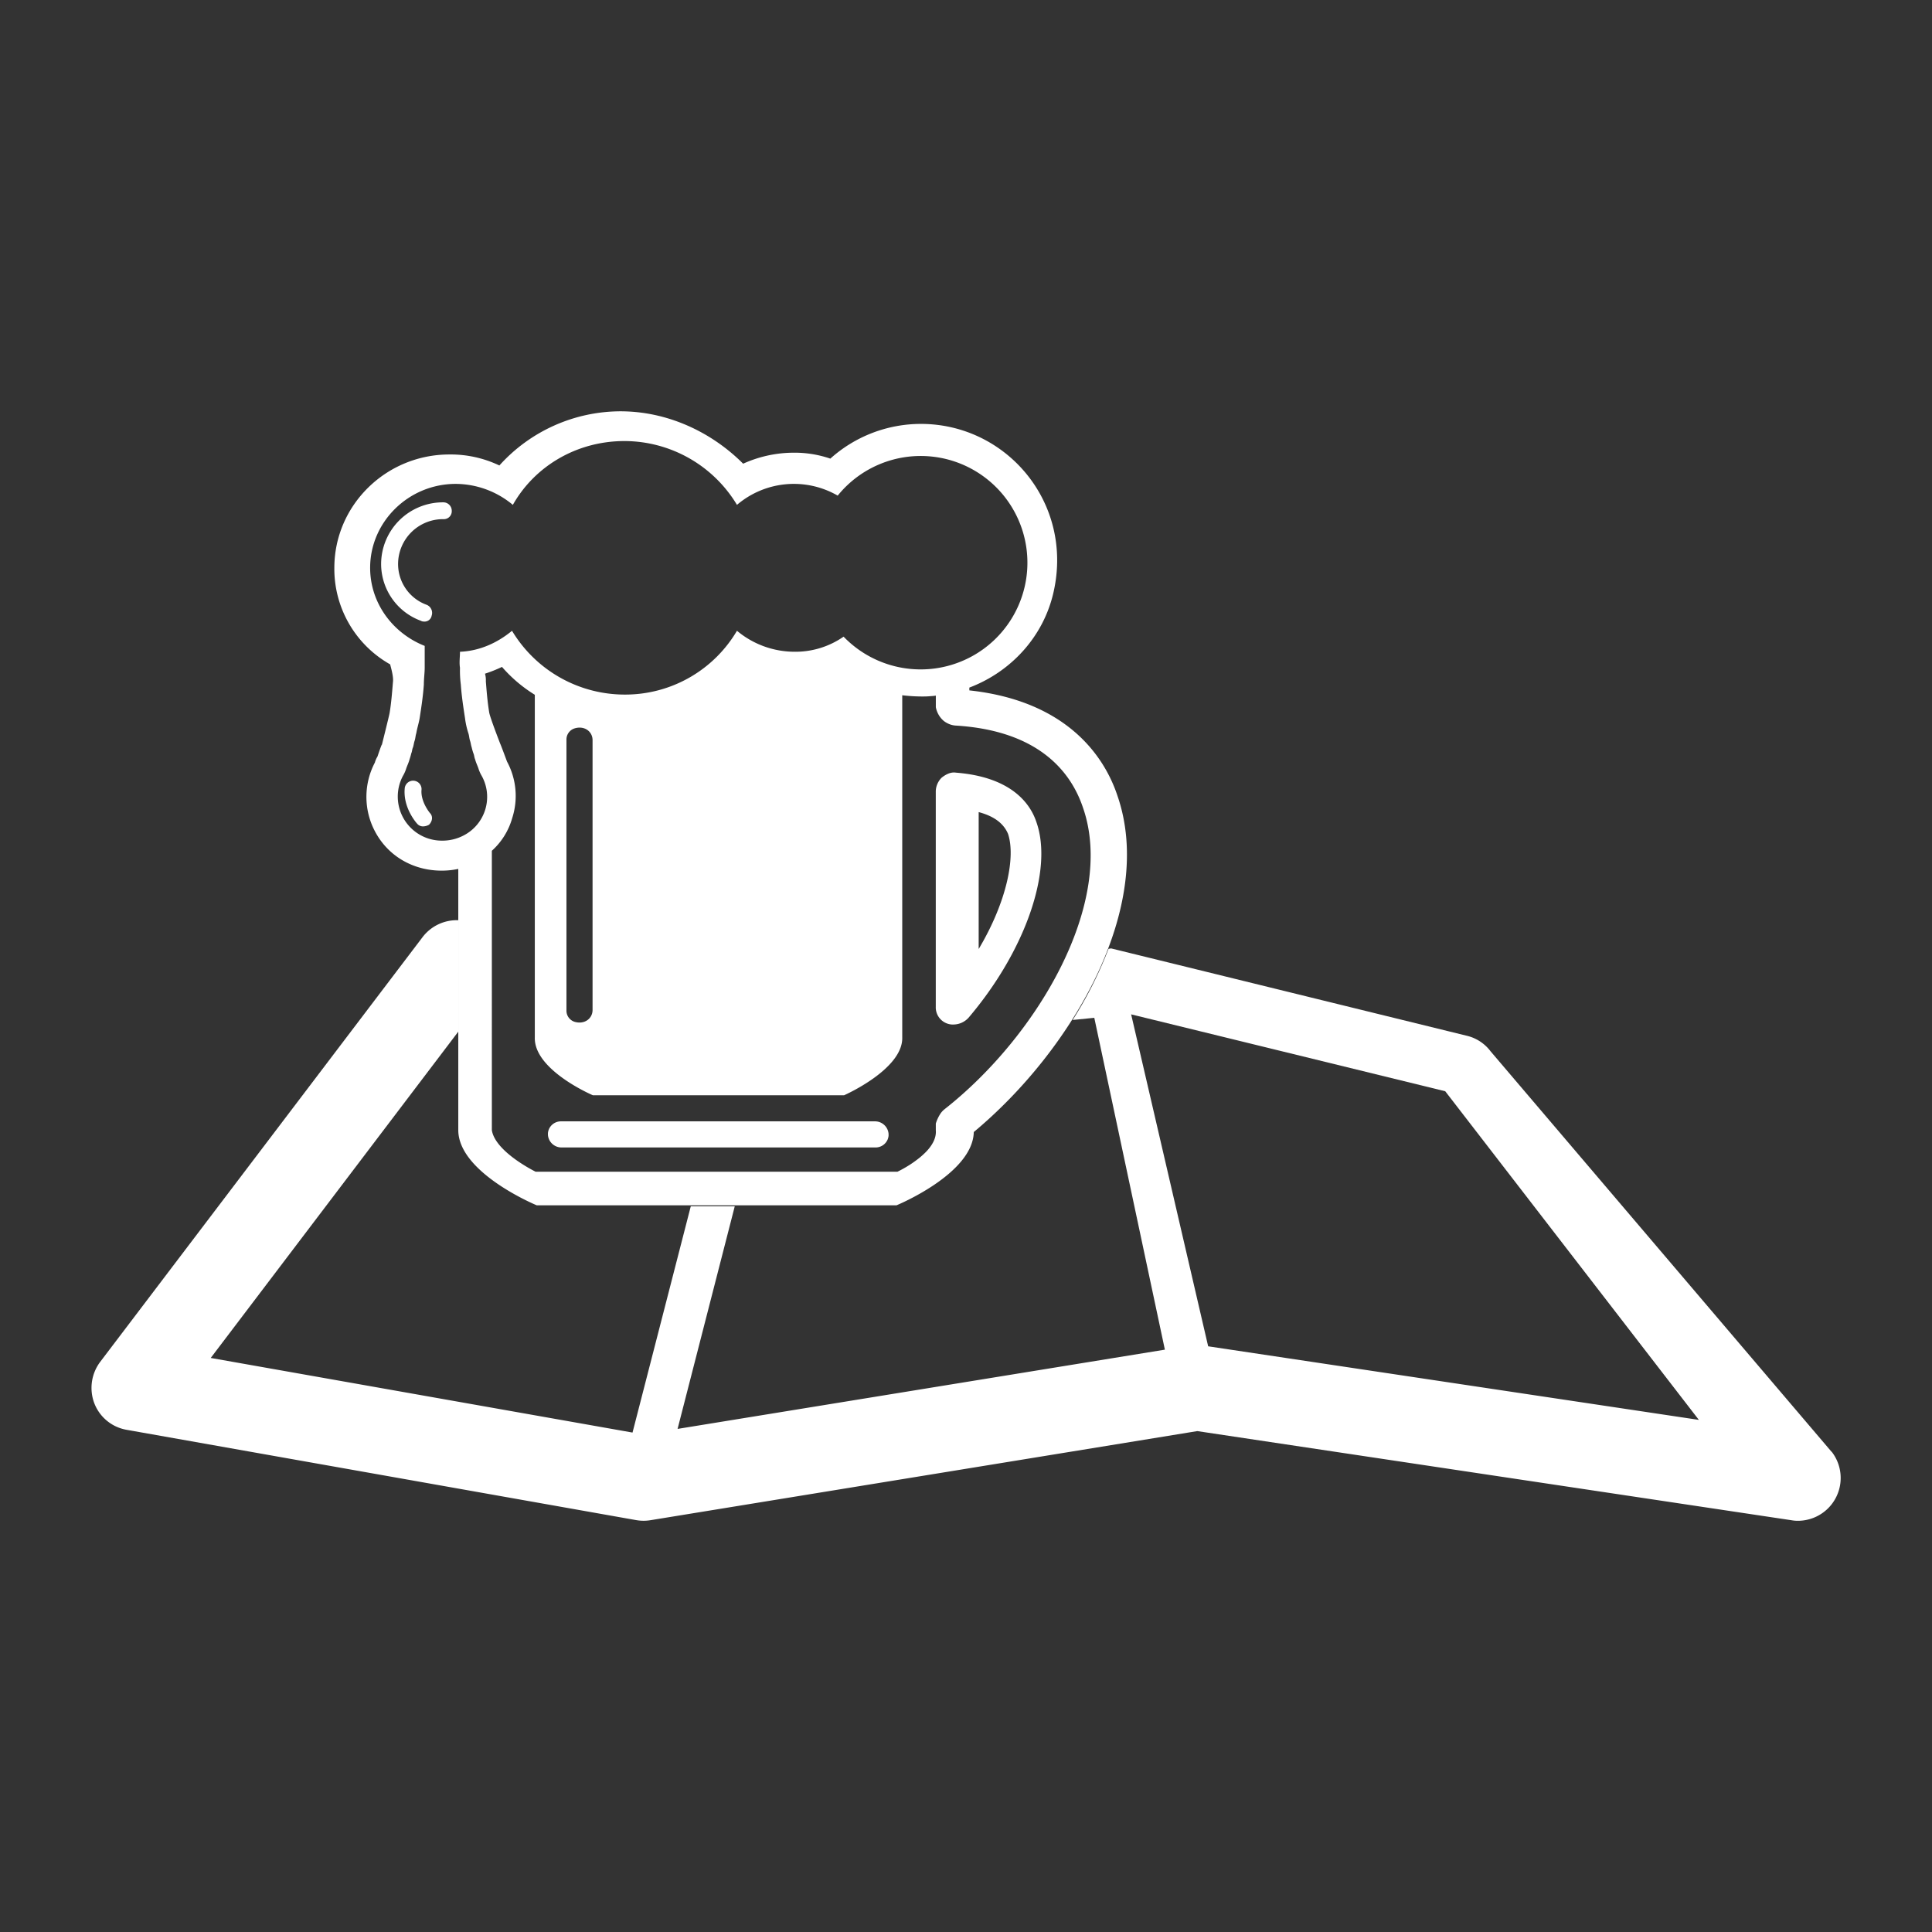 <svg id="Layer_1" data-name="Layer 1" xmlns="http://www.w3.org/2000/svg" viewBox="0 0 1024 1024"><rect x="0" y="0" width="1024" height="1024" fill="#333333" stroke="none"/><defs><style>.cls-1{fill:#fff;}.cls-2{fill:none;}</style></defs><title>logo-stroke-white</title><path class="cls-1" d="M970.76,769.47,790,557.17a22.15,22.15,0,0,0-12.78-8.25L588.93,502.68l-1.39.21a212.6,212.6,0,0,1-19,37.71L580,539.46l37.41,175.89-258.28,42,30.31-118H366.13L335.25,759.29,111.69,719.74l131.25-173v-59A22.77,22.77,0,0,0,224,496.66L53.09,721.84a23,23,0,0,0-3.07,22,22.48,22.48,0,0,0,17.16,14L337,805.66a22.71,22.71,0,0,0,7.68.09l289.91-47.24,314.89,47.24a18.44,18.44,0,0,0,3.37.3,22.69,22.69,0,0,0,18-36.58Zm-330.41-55.9L599.53,537.63,766,578.38,900.43,752.57Z"/><path class="cls-2" d="M506.37,384.61a11.11,11.11,0,0,1-4.57-1.4,10.47,10.47,0,0,1-1.54-1,11.56,11.56,0,0,1-1.5-1.47,12.82,12.82,0,0,1-2.78-5.87V368.7c-1.08.15-2.28.26-3.55.34s-2.61.11-3.95.11a89.55,89.55,0,0,1-10.3-.65V549.84c.48,16.91-30.8,30.66-30.8,30.66H314.18s-31.28-13.3-30.75-30.66V368.22A75.37,75.37,0,0,1,266,353.45a76.24,76.24,0,0,1-9,3.59,12.34,12.34,0,0,1,.45,4c.45,5.84.9,11.22,1.79,16.61.45,2.69,5.8,16.44,5.8,16.44.45.91,3.64,9.55,3.64,9.55a38.26,38.26,0,0,1,2.72,30,36.78,36.78,0,0,1-10.77,17.26V599.06c1.86,11.57,23.21,22,23.21,22H475.67a62.4,62.4,0,0,0,5.79-3.21c.6-.37,1.22-.77,1.85-1.2,1.27-.85,2.59-1.8,3.88-2.84.91-.74,1.8-1.52,2.65-2.33.69-.67,1.36-1.36,2-2.07,2.67-3.09,4.49-6.61,4.17-10.33V595.5a20.72,20.72,0,0,1,2.45-5.21,10.73,10.73,0,0,1,2.16-2.35C550.42,548.78,591.35,478,574,428.21,567.77,409.52,550.86,387.27,506.37,384.61ZM471,601.85c0,.06,0,.13,0,.19a7.37,7.37,0,0,1-.2,1,4.89,4.89,0,0,1-.21.68.56.56,0,0,1,0,.12,1,1,0,0,1,0,.1,6.55,6.55,0,0,1-6.14,4.24h-167a6.85,6.85,0,0,1-6.83-5.55,9.6,9.6,0,0,1-.11-1v-.31c0-.19,0-.39,0-.6,0-.06,0-.12,0-.18a7.32,7.32,0,0,1,.19-1,5.68,5.68,0,0,1,.22-.7l0-.11,0-.09a6.56,6.56,0,0,1,6.14-4.25H464a6.87,6.87,0,0,1,6.83,5.56A7.46,7.46,0,0,1,471,601c0,.1,0,.2,0,.3S471,601.65,471,601.85Zm42.38-62.41a10.93,10.93,0,0,1-7.56,3.56,8.75,8.75,0,0,1-3.56-.44,9.08,9.08,0,0,1-6.23-8.9V419.31a10.5,10.5,0,0,1,3.11-7.12c2.23-1.78,4.9-3.11,7.57-2.67,28.47,2.23,39.15,15.57,42.71,26.25C558.27,461.13,543.59,503.85,513.33,539.44Z"/><path class="cls-2" d="M518.72,430.43V503c15.12-25.36,19.57-48.95,15.57-61C532.07,436.66,527.17,432.66,518.72,430.43Z"/><path class="cls-2" d="M297.38,594.34H297a6.56,6.56,0,0,0-6.14,4.25A6.93,6.93,0,0,1,297.38,594.34Z"/><path class="cls-2" d="M290.38,601.58a9.6,9.6,0,0,0,.11,1,6.85,6.85,0,0,0,6.83,5.55h.33A7.21,7.21,0,0,1,290.38,601.58Z"/><path class="cls-2" d="M471,601a7.46,7.46,0,0,0-.1-1.05,6.87,6.87,0,0,0-6.83-5.56h-.33A7.2,7.2,0,0,1,471,601Z"/><path class="cls-2" d="M304.49,386a6.16,6.16,0,0,0-4.26,5.92h0A6.16,6.16,0,0,1,304.49,386Z"/><path class="cls-2" d="M300.23,535.64h0a6.17,6.17,0,0,0,4.26,5.92A6.18,6.18,0,0,1,300.23,535.64Z"/><path class="cls-2" d="M253.57,407.3c-.44-1.34-1.33-3.12-1.78-4.9-.44-.89-.44-2.22-.89-3.11a30.54,30.54,0,0,1-.89-3.12c-.44-1.33-.44-2.22-.89-3.56s-.44-2.66-.89-4a42.63,42.63,0,0,1-1.78-8c-.89-5.78-1.78-11.57-2.22-17.8a57.27,57.27,0,0,1-.44-8.89c-.45-2.67,0-5.79,0-8.46,10.67-.44,20-4.89,27.58-11.12A69.72,69.72,0,0,0,331,368.14a68.76,68.76,0,0,0,59.62-33.81,47.64,47.64,0,0,0,30.26,11.12,44.69,44.69,0,0,0,26.25-8,56.57,56.57,0,1,0,43.56-95.6A56.13,56.13,0,0,0,444,262.69a46.47,46.47,0,0,0-53.39,4.9A69.73,69.73,0,0,0,331,233.77c-25.36,0-47.61,13.35-59.17,33.82a47.59,47.59,0,0,0-30.26-11.12c-24.91,0-45.38,20-45.38,44.49,0,18.69,12,34.7,28.92,41.38V353.9c0,2.67-.45,5.79-.45,8.9-.44,6.23-1.33,12-2.22,17.8-.45,2.67-1.34,5.34-1.78,8-.45,1.33-.45,2.67-.89,4s-.45,2.23-.89,3.56c-.45.89-.45,2.23-.89,3.12a31,31,0,0,1-.89,3.11c-.45,1.78-1.34,3.56-1.78,4.9a18.14,18.14,0,0,1-1.78,4,23.36,23.36,0,0,0,20.91,34.26,24.13,24.13,0,0,0,11.13-2.67,23,23,0,0,0,9.78-31.59A18.14,18.14,0,0,1,253.57,407.3ZM227.4,437.11a6.49,6.49,0,0,1-3.12.89,4,4,0,0,1-3.11-1.34c-.44-.44-7.56-8.45-6.67-18.68a4.47,4.47,0,1,1,8.89.88c-.44,6.23,4.45,12,4.45,12C229.62,432.66,229.18,435.33,227.4,437.11Zm7.56-162a23.83,23.83,0,0,0-24,23.58,23,23,0,0,0,15.12,21.81,4.62,4.62,0,0,1,2.67,5.78,3.8,3.8,0,0,1-4,3.11A3.39,3.39,0,0,1,223,329,32.13,32.13,0,0,1,202,298.73,32.76,32.76,0,0,1,235,266.25a4.46,4.46,0,0,1,4.45,4.45A4.2,4.2,0,0,1,235,275.15Z"/><path class="cls-2" d="M464,608.18h.33a6.55,6.55,0,0,0,6.14-4.24A6.92,6.92,0,0,1,464,608.18Z"/><path class="cls-1" d="M235,266.25A32.76,32.76,0,0,0,202,298.73,32.13,32.13,0,0,0,223,329a3.39,3.39,0,0,0,1.78.44,3.8,3.8,0,0,0,4-3.11,4.62,4.62,0,0,0-2.67-5.78,23,23,0,0,1-15.12-21.81,23.83,23.83,0,0,1,24-23.58,4.2,4.2,0,0,0,4.45-4.45A4.46,4.46,0,0,0,235,266.25Z"/><path class="cls-1" d="M223.39,418.86a4.47,4.47,0,1,0-8.89-.88c-.89,10.23,6.23,18.24,6.67,18.68a4,4,0,0,0,3.11,1.34,6.49,6.49,0,0,0,3.12-.89c1.78-1.78,2.22-4.45.44-6.23C227.84,430.88,223,425.09,223.39,418.86Z"/><path class="cls-1" d="M463.71,594.34H297.38a6.93,6.93,0,0,0-6.48,4.25c0,.07,0,.13-.07.2a5.68,5.68,0,0,0-.22.7,7.32,7.32,0,0,0-.19,1c0,.06,0,.12,0,.18,0,.21,0,.41,0,.6v.31a7.21,7.21,0,0,0,7.27,6.6H464a6.92,6.92,0,0,0,6.47-4.24,1.43,1.43,0,0,0,.08-.22,4.89,4.89,0,0,0,.21-.68,7.37,7.37,0,0,0,.2-1c0-.06,0-.13,0-.19s0-.4,0-.6,0-.2,0-.3A7.2,7.2,0,0,0,463.71,594.34Z"/><path class="cls-1" d="M290.86,598.68l0,.11c0-.07.05-.13.07-.2Z"/><path class="cls-1" d="M470.49,603.84a.56.56,0,0,0,0-.12,1.43,1.43,0,0,1-.08.22A1,1,0,0,0,470.49,603.84Z"/><path class="cls-1" d="M506.66,409.52c-2.67-.44-5.34.89-7.57,2.67a10.5,10.5,0,0,0-3.11,7.12V533.66a9.08,9.08,0,0,0,6.23,8.9,8.75,8.75,0,0,0,3.56.44,10.93,10.93,0,0,0,7.56-3.56c30.26-35.59,44.94-78.31,36-103.67C545.81,425.09,535.13,411.75,506.66,409.52ZM518.72,503V430.43c8.45,2.23,13.35,6.23,15.57,11.57C538.29,454,533.84,477.6,518.72,503Z"/><path class="cls-2" d="M253.57,407.3c-.44-1.34-1.33-3.12-1.78-4.9-.44-.89-.44-2.22-.89-3.11a30.54,30.54,0,0,1-.89-3.12c-.44-1.33-.44-2.22-.89-3.56s-.44-2.66-.89-4a42.63,42.63,0,0,1-1.78-8c-.89-5.78-1.78-11.57-2.22-17.8a57.27,57.27,0,0,1-.44-8.89c-.45-2.67,0-5.79,0-8.46,10.67-.44,20-4.89,27.58-11.12A69.72,69.72,0,0,0,331,368.14a68.76,68.76,0,0,0,59.62-33.81,47.64,47.64,0,0,0,30.26,11.12,44.69,44.69,0,0,0,26.25-8,56.57,56.57,0,1,0,43.56-95.6A56.13,56.13,0,0,0,444,262.69a46.47,46.47,0,0,0-53.39,4.9A69.73,69.73,0,0,0,331,233.77c-25.36,0-47.61,13.35-59.17,33.82a47.59,47.59,0,0,0-30.26-11.12c-24.91,0-45.38,20-45.38,44.49,0,18.69,12,34.7,28.92,41.38V353.9c0,2.67-.45,5.79-.45,8.9-.44,6.23-1.33,12-2.22,17.8-.45,2.67-1.34,5.34-1.78,8-.45,1.33-.45,2.67-.89,4s-.45,2.23-.89,3.56c-.45.89-.45,2.23-.89,3.12a31,31,0,0,1-.89,3.11c-.45,1.78-1.34,3.56-1.78,4.9a18.14,18.14,0,0,1-1.78,4,23.36,23.36,0,0,0,20.91,34.26,24.13,24.13,0,0,0,11.13-2.67,23,23,0,0,0,9.78-31.59A18.14,18.14,0,0,1,253.57,407.3Z"/><path class="cls-2" d="M304.49,386a6.16,6.16,0,0,0-4.26,5.92h0V535.64h0a6.17,6.17,0,0,0,4.26,5.92c5.21,1.59,9.58-1.63,9.58-6.26v-143C314.07,387.67,309.7,384.44,304.49,386Z"/><path class="cls-2" d="M506.37,384.61a11.11,11.11,0,0,1-4.57-1.4,10.47,10.47,0,0,1-1.54-1,11.56,11.56,0,0,1-1.5-1.47,12.82,12.82,0,0,1-2.78-5.87V368.7h0c-1.08.15-2.28.26-3.55.34s-2.61.11-3.95.11a89.55,89.55,0,0,1-10.3-.65V549.84c.48,16.91-30.8,30.66-30.8,30.66H314.18s-31.28-13.3-30.75-30.66V368.22A75.37,75.37,0,0,1,266,353.45a76.24,76.24,0,0,1-9,3.59,12.34,12.34,0,0,1,.45,4c.45,5.84.9,11.22,1.79,16.61.45,2.69,5.8,16.44,5.8,16.44.45.91,3.64,9.55,3.64,9.55a38.26,38.26,0,0,1,2.72,30,36.78,36.78,0,0,1-10.77,17.26V599.06c1.86,11.57,23.21,22,23.21,22H475.67a62.4,62.4,0,0,0,5.79-3.21c.6-.37,1.22-.77,1.85-1.2,1.27-.85,2.59-1.8,3.88-2.84.91-.74,1.8-1.52,2.65-2.33.69-.67,1.36-1.36,2-2.07,2.67-3.09,4.49-6.61,4.17-10.33V595.5a20.72,20.72,0,0,1,2.45-5.21,10.73,10.73,0,0,1,2.16-2.35C550.42,548.78,591.35,478,574,428.21,567.77,409.52,550.86,387.27,506.37,384.61Z"/><path class="cls-1" d="M592.19,421.53c-6.23-18.68-24.91-49.83-78.42-55.61v-1.48c21.84-8.26,39.14-26.71,44.56-50.3,10.92-47.43-24.7-89.46-70.24-89.46a71.94,71.94,0,0,0-48,18.4,58.51,58.51,0,0,0-19.74-3.14,65.24,65.24,0,0,0-26.47,5.83C376.83,228.72,353.51,218,328.83,218a86.65,86.65,0,0,0-64.15,28.71,60.08,60.08,0,0,0-26.47-5.83c-33.64,0-61,26.92-61,60.12a58.1,58.1,0,0,0,29.61,51.15c0,.45,1.9,6.25,1.45,9.37-.44,5.34-.89,11.12-1.78,16.46-.44,2.23-4.12,16.91-4.12,16.91v-.27c-.46.91-1.84,5-2.3,6.37a11.83,11.83,0,0,0-1.38,3.18,39.11,39.11,0,0,0,0,36.37c6.9,13.19,20.25,20.92,35.44,20.92a42.19,42.19,0,0,0,8.77-.92V599.06c.13,22.69,41.56,39.77,41.56,39.77H475.19S515.67,622.2,516.12,600C568.61,556.35,612.66,480.27,592.19,421.53ZM245.57,442.89a24.13,24.13,0,0,1-11.13,2.67,23.36,23.36,0,0,1-20.91-34.26,18.14,18.14,0,0,0,1.78-4c.44-1.34,1.33-3.12,1.78-4.9a31,31,0,0,0,.89-3.11c.44-.89.44-2.23.89-3.12.44-1.33.44-2.22.89-3.56s.44-2.67.89-4c.44-2.67,1.33-5.34,1.78-8,.89-5.78,1.78-11.57,2.22-17.8,0-3.11.45-6.23.45-8.9V342.34c-16.91-6.68-28.92-22.69-28.92-41.38,0-24.47,20.47-44.49,45.38-44.49a47.59,47.59,0,0,1,30.26,11.12c11.56-20.47,33.81-33.82,59.17-33.82a69.73,69.73,0,0,1,59.62,33.82,46.47,46.47,0,0,1,53.39-4.9,56.56,56.56,0,1,1,44.05,92.11,56.73,56.73,0,0,1-40.93-17.36,44.69,44.69,0,0,1-26.25,8,47.64,47.64,0,0,1-30.26-11.12A68.76,68.76,0,0,1,331,368.14a69.72,69.72,0,0,1-59.62-33.81c-7.56,6.23-16.91,10.68-27.58,11.12,0,2.67-.45,5.79,0,8.46a57.27,57.27,0,0,0,.44,8.89c.44,6.23,1.33,12,2.22,17.8a42.63,42.63,0,0,0,1.78,8c.45,1.34.45,2.67.89,4s.45,2.23.89,3.56a30.54,30.54,0,0,0,.89,3.12c.45.89.45,2.22.89,3.11.45,1.78,1.34,3.56,1.78,4.9a18.14,18.14,0,0,0,1.78,4A23,23,0,0,1,245.57,442.89Zm68.5-50.59v143c0,4.63-4.37,7.85-9.58,6.26a6.17,6.17,0,0,1-4.26-5.92h0V392h0a6.16,6.16,0,0,1,4.26-5.92C309.7,384.44,314.07,387.67,314.07,392.3ZM500.59,587.94a10.73,10.73,0,0,0-2.16,2.35A20.72,20.72,0,0,0,496,595.5v3.56c.32,3.72-1.5,7.24-4.17,10.33-.61.71-1.28,1.4-2,2.07-.85.81-1.74,1.59-2.65,2.33-1.29,1-2.61,2-3.88,2.84-.63.43-1.25.83-1.85,1.2a62.4,62.4,0,0,1-5.79,3.21H283.9s-21.35-10.41-23.21-22V450.93a36.78,36.78,0,0,0,10.77-17.26,38.26,38.26,0,0,0-2.72-30s-3.19-8.64-3.64-9.55c0,0-5.35-13.75-5.8-16.44-.89-5.39-1.34-10.77-1.79-16.61a12.34,12.34,0,0,0-.45-4,76.24,76.24,0,0,0,9-3.59,75.37,75.37,0,0,0,17.4,14.77V549.84c-.53,17.36,30.75,30.66,30.75,30.66h133.2s31.28-13.75,30.8-30.66V368.5a89.55,89.55,0,0,0,10.3.65c1.34,0,2.68,0,3.95-.11s2.47-.19,3.55-.34h0v6.12a12.82,12.82,0,0,0,2.78,5.87,11.56,11.56,0,0,0,1.5,1.47,10.47,10.47,0,0,0,1.54,1,11.11,11.11,0,0,0,4.57,1.4c44.49,2.66,61.4,24.91,67.63,43.6C591.35,478,550.42,548.78,500.59,587.94Z"/><path class="cls-1" d="M492.43,369c1.27-.08,2.47-.19,3.55-.34C494.9,368.85,493.7,369,492.43,369Z"/><path class="cls-1" d="M496,599.06c.32,3.72-1.5,7.24-4.17,10.33,2.67-3.09,4.49-6.61,4.17-10.33V595.5a20.72,20.72,0,0,1,2.45-5.21A20.72,20.72,0,0,0,496,595.5Z"/><path class="cls-1" d="M498.76,380.69a12.82,12.82,0,0,1-2.78-5.87V368.7h0v6.12A12.82,12.82,0,0,0,498.76,380.69Z"/></svg>
